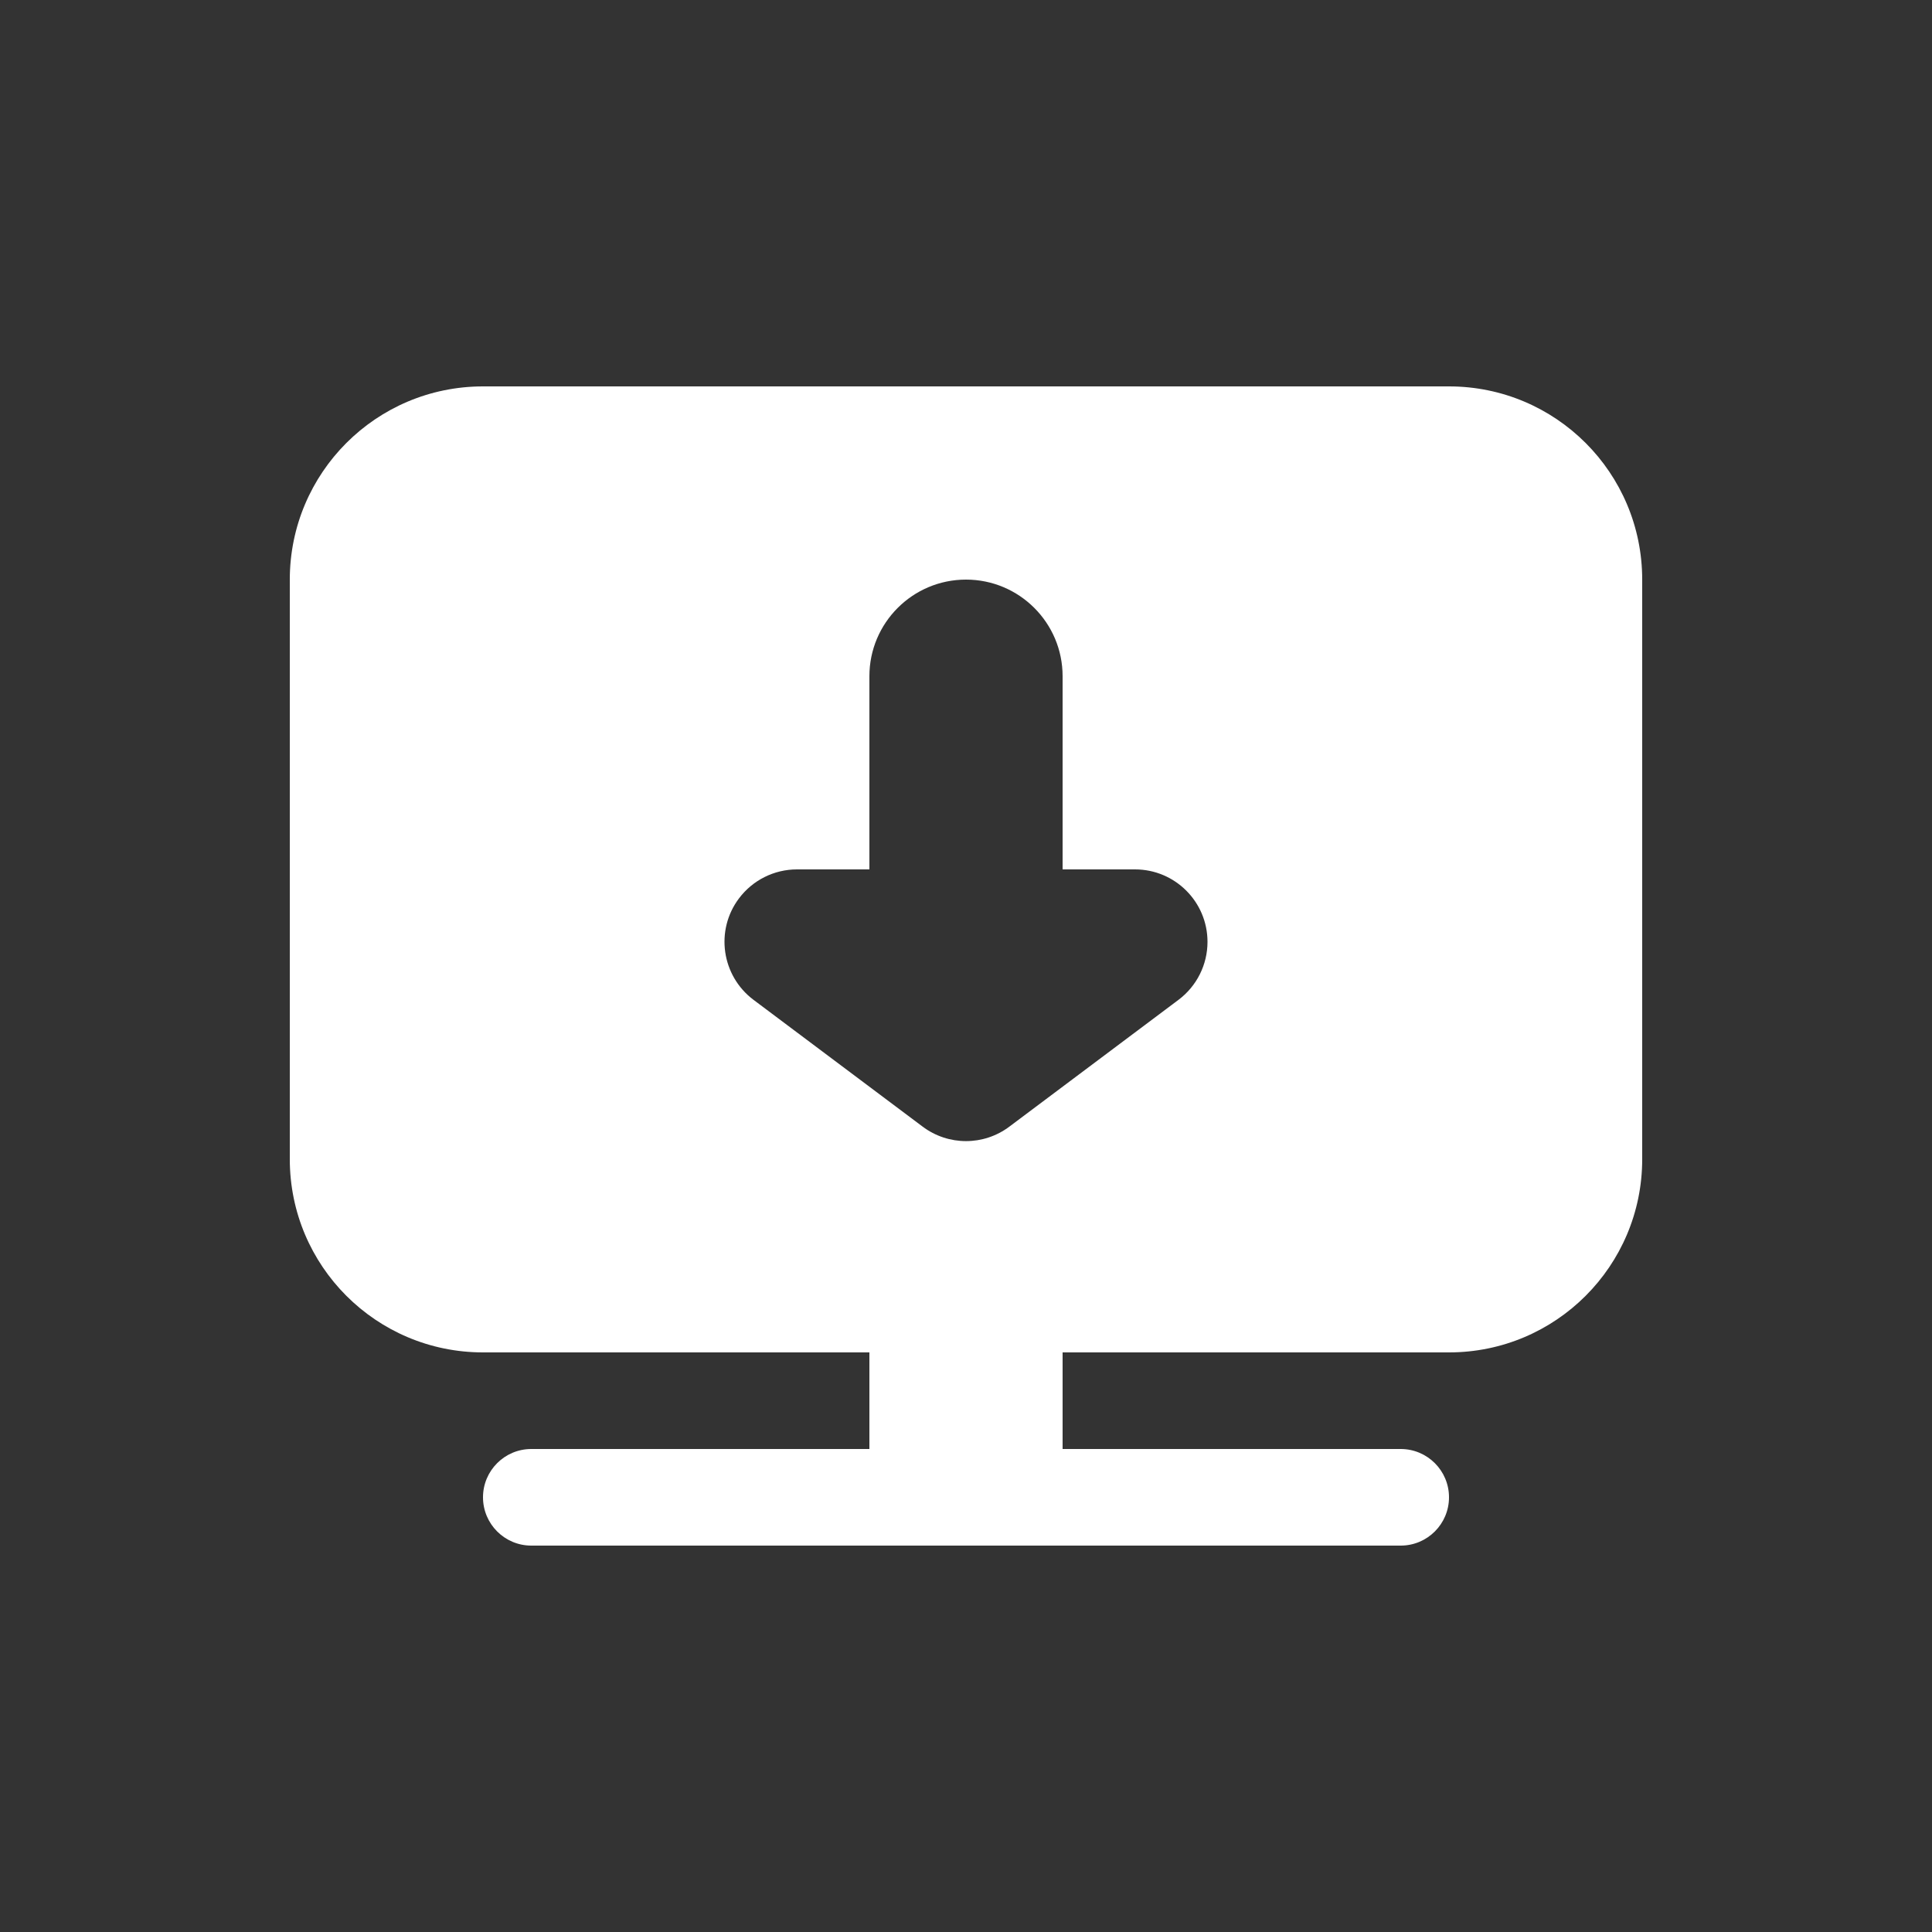 <?xml version="1.0" encoding="UTF-8"?>
<svg width="20px" height="20px" viewBox="0 0 20 20" version="1.1" xmlns="http://www.w3.org/2000/svg" xmlns:xlink="http://www.w3.org/1999/xlink">
    <rect x="0" y="0" width="20" height="20" fill="#333333" stroke="none"/>
    <!-- Generator: Sketch 58 (84663) - https://sketch.com -->
    <title>其他输入设备</title>
    <desc>Created with Sketch.</desc>
    <g id="其他输入设备" stroke="none" stroke-width="1" fill="none" fill-rule="evenodd">
        <path d="M15,4 C16.105,4 17,4.895 17,6 L17,12 C17,13.105 16.105,14 15,14 L11,14 L11,15 L14.5,15 C14.776,15 15,15.224 15,15.5 C15,15.776 14.776,16 14.5,16 L5.5,16 C5.224,16 5,15.776 5,15.5 C5,15.224 5.224,15 5.5,15 L9,15 L9,14 L5,14 C3.895,14 3,13.105 3,12 L3,6 C3,4.895 3.895,4 5,4 L15,4 Z M10,6 C9.448,6 9,6.448 9,7 L9,7 L9,9 L8.25,9 C8.014,9 7.792,9.111 7.65,9.3 C7.401,9.631 7.469,10.101 7.8,10.35 L7.8,10.35 L9.55,11.662 C9.817,11.863 10.183,11.863 10.45,11.662 L10.45,11.662 L12.2,10.35 C12.389,10.208 12.5,9.986 12.5,9.75 C12.5,9.336 12.164,9 11.75,9 L11.75,9 L11,9 L11,7 C11,6.448 10.552,6 10,6 Z" id="形状结合" fill="#FFFFFF"></path>
    </g>
</svg>
